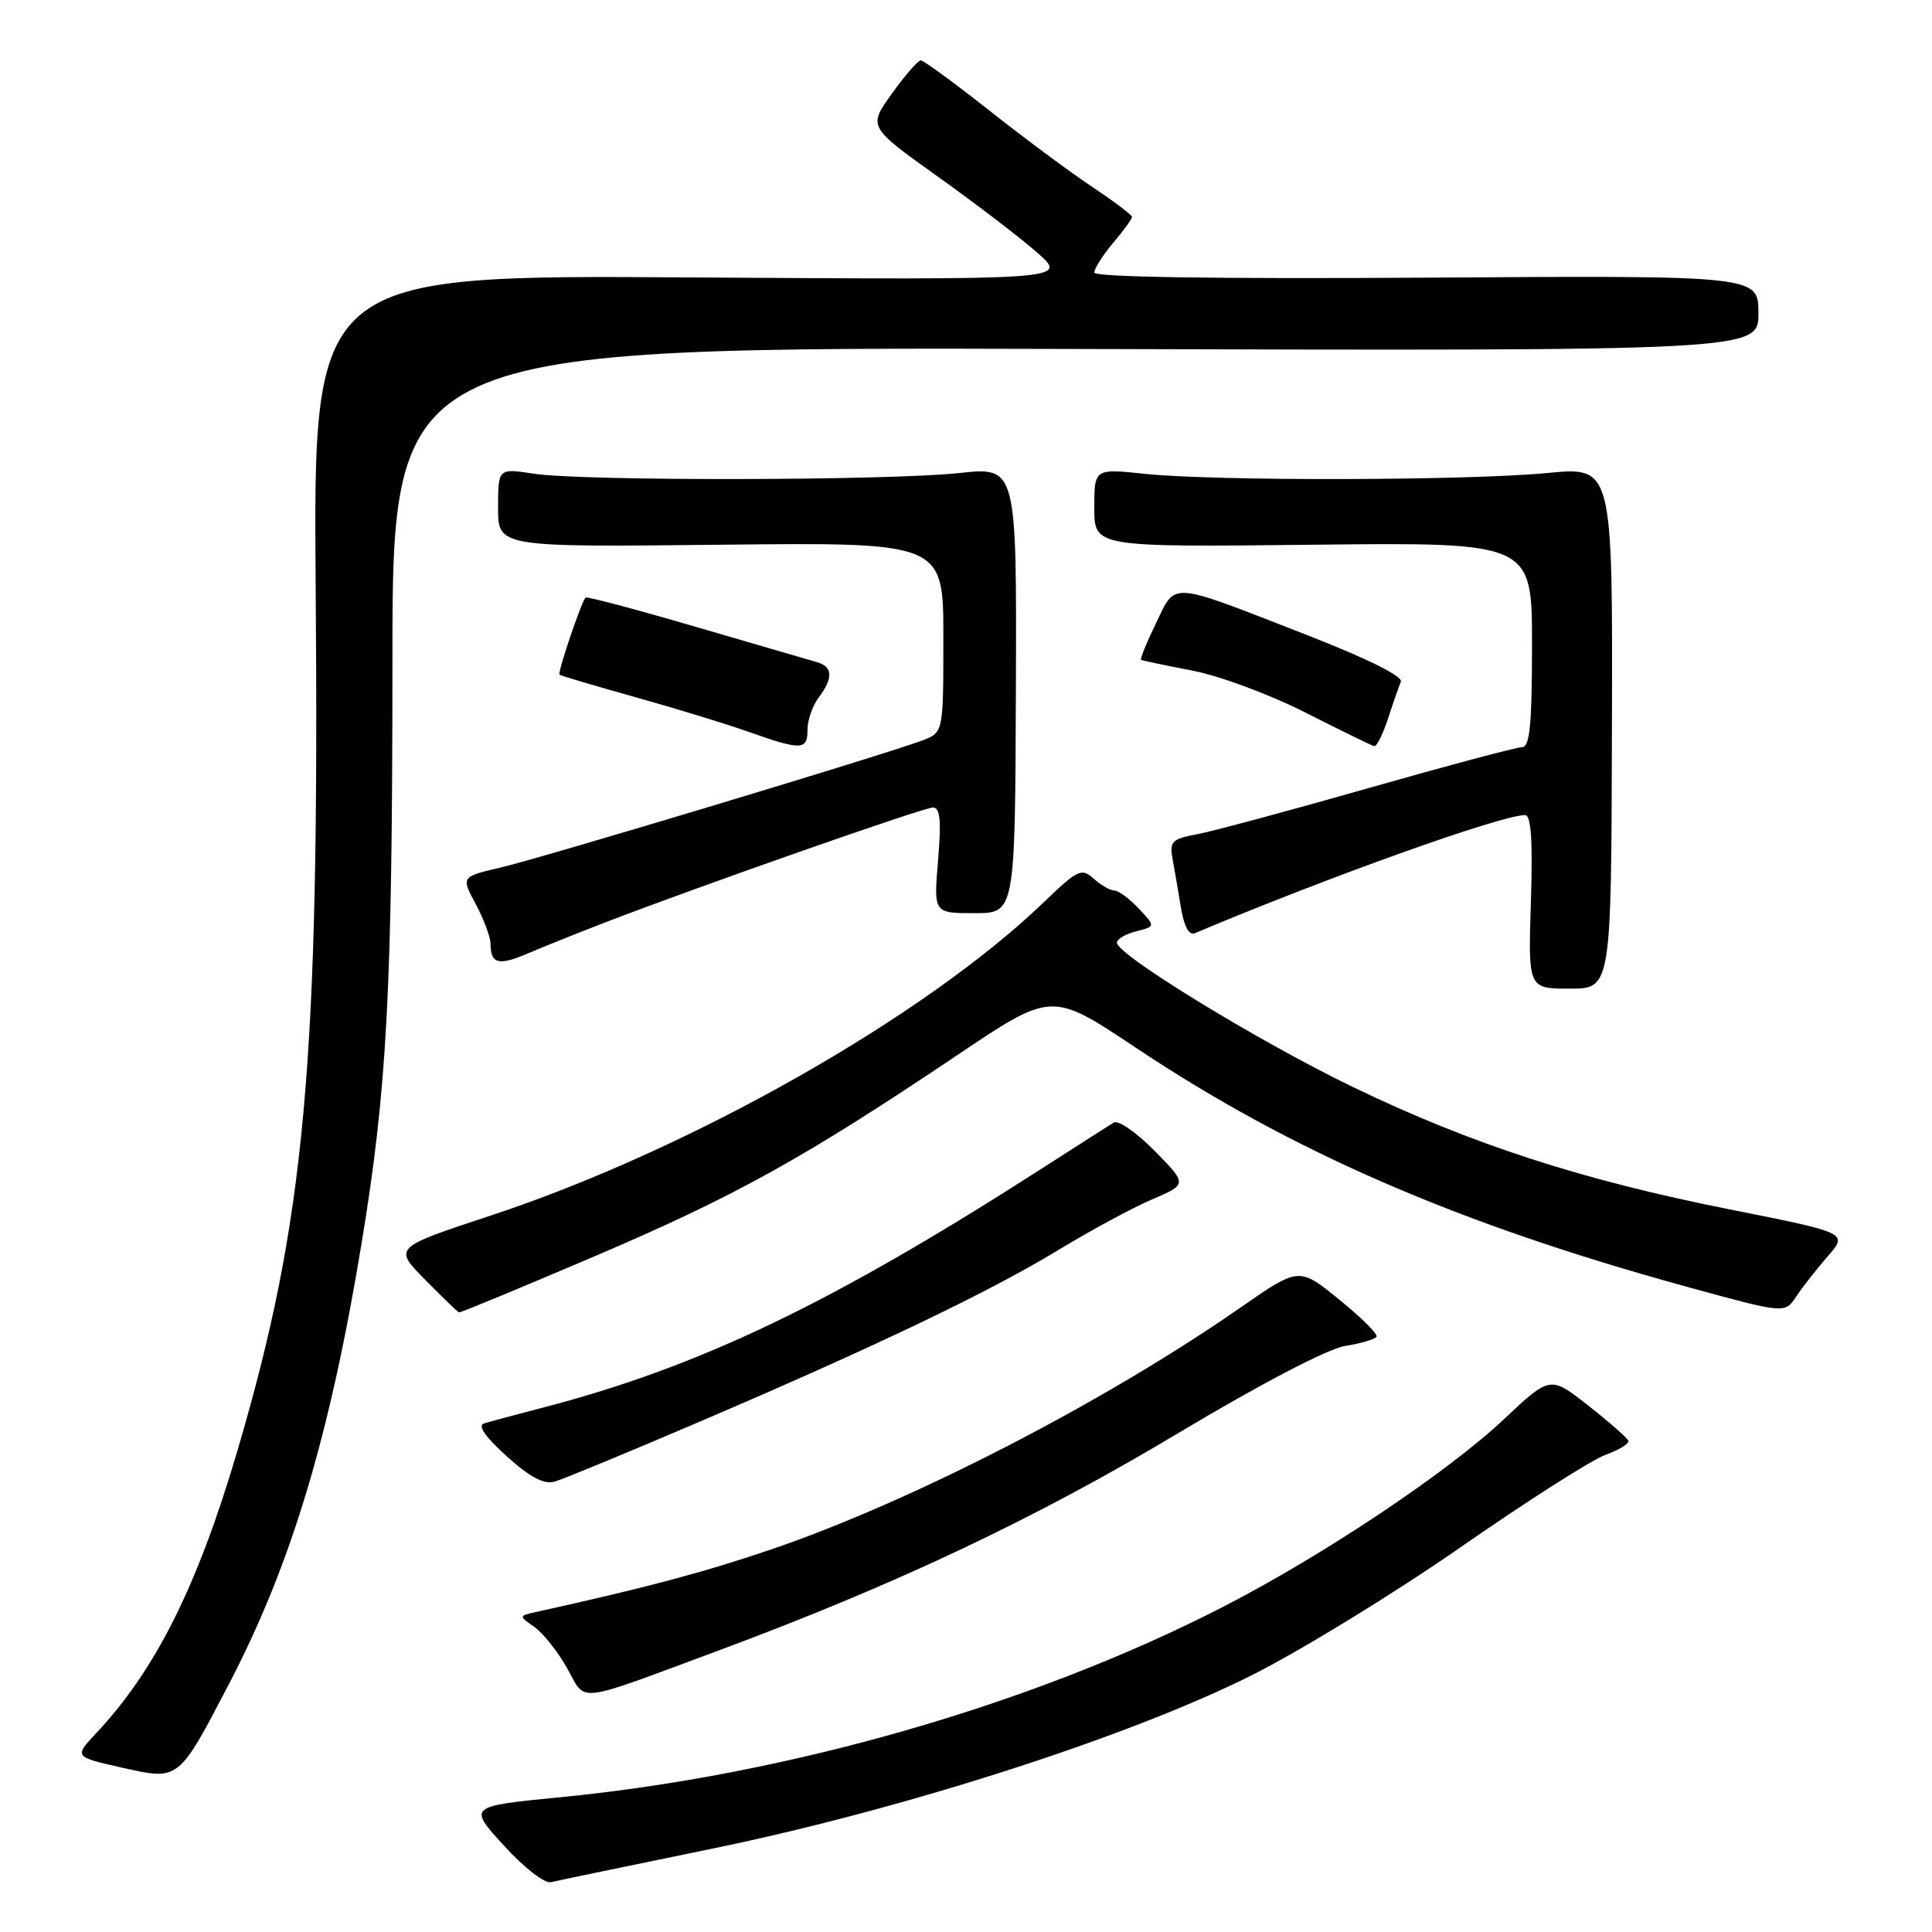 <?xml version="1.0" encoding="UTF-8" standalone="no"?>
<!DOCTYPE svg PUBLIC "-//W3C//DTD SVG 1.1//EN" "http://www.w3.org/Graphics/SVG/1.1/DTD/svg11.dtd" >
<svg xmlns="http://www.w3.org/2000/svg" xmlns:xlink="http://www.w3.org/1999/xlink" version="1.1" viewBox="0 0 256 256">
 <g >
 <path fill="currentColor"
d=" M 94.50 244.93 C 119.67 239.75 149.58 230.14 165.80 222.01 C 172.24 218.79 184.68 211.16 193.46 205.07 C 202.23 198.97 210.90 193.44 212.72 192.78 C 214.54 192.13 215.91 191.28 215.76 190.90 C 215.62 190.53 213.23 188.43 210.46 186.25 C 205.41 182.28 205.41 182.28 199.25 188.08 C 191.74 195.14 175.29 206.12 162.07 212.91 C 136.81 225.89 104.43 235.19 74.26 238.14 C 62.02 239.34 62.02 239.34 66.76 244.54 C 69.39 247.44 72.17 249.60 73.00 249.40 C 73.83 249.20 83.50 247.19 94.50 244.93 Z  M 30.41 223.00 C 38.59 207.28 43.70 190.30 47.91 164.76 C 51.30 144.19 51.99 131.19 52.00 87.74 C 52.00 45.98 52.00 45.98 142.50 46.24 C 233.00 46.50 233.00 46.50 233.00 41.50 C 233.00 36.50 233.00 36.50 189.00 36.79 C 161.26 36.97 145.00 36.72 145.00 36.12 C 145.00 35.59 146.12 33.82 147.50 32.18 C 148.88 30.55 150.00 29.00 150.00 28.75 C 150.00 28.49 147.64 26.71 144.75 24.78 C 141.86 22.86 135.71 18.30 131.09 14.64 C 126.46 10.99 122.37 8.00 122.01 8.00 C 121.64 8.00 119.92 9.98 118.18 12.40 C 115.02 16.80 115.02 16.80 124.26 23.40 C 129.34 27.02 135.30 31.58 137.50 33.53 C 141.50 37.08 141.50 37.08 91.50 36.76 C 41.50 36.43 41.50 36.43 41.83 77.97 C 42.34 141.13 40.47 161.67 31.42 192.36 C 26.16 210.18 20.62 221.27 12.76 229.64 C 9.81 232.79 9.81 232.79 16.16 234.22 C 23.76 235.93 23.61 236.05 30.41 223.00 Z  M 95.00 218.78 C 118.51 210.06 137.14 201.26 156.05 189.94 C 167.08 183.34 175.93 178.72 178.23 178.35 C 180.33 178.01 182.21 177.46 182.40 177.12 C 182.60 176.78 180.37 174.56 177.44 172.19 C 172.12 167.87 172.12 167.87 164.31 173.30 C 146.17 185.90 120.60 199.06 102.00 205.37 C 93.12 208.38 85.67 210.36 71.11 213.58 C 68.71 214.11 68.71 214.11 70.80 215.57 C 71.95 216.38 73.90 218.83 75.14 221.03 C 77.73 225.65 75.93 225.85 95.00 218.78 Z  M 92.50 188.47 C 115.91 178.46 131.10 171.19 140.21 165.65 C 144.45 163.07 150.04 160.05 152.63 158.94 C 157.34 156.92 157.34 156.92 153.01 152.51 C 150.62 150.08 148.18 148.38 147.58 148.74 C 146.99 149.10 142.90 151.72 138.49 154.55 C 110.40 172.62 92.82 181.07 72.00 186.50 C 68.42 187.43 64.89 188.38 64.14 188.61 C 63.25 188.88 64.30 190.40 67.14 192.96 C 70.23 195.75 72.08 196.73 73.50 196.32 C 74.60 196.01 83.15 192.47 92.50 188.47 Z  M 78.82 166.45 C 97.44 158.50 106.60 153.42 126.93 139.75 C 139.36 131.40 139.36 131.40 150.43 138.78 C 171.17 152.62 193.21 162.18 223.50 170.50 C 236.50 174.07 236.50 174.07 238.00 171.81 C 238.82 170.56 240.71 168.16 242.19 166.46 C 244.88 163.37 244.88 163.37 229.19 160.25 C 209.57 156.35 194.97 151.61 179.28 144.04 C 166.87 138.05 148.00 126.51 148.00 124.92 C 148.00 124.43 149.15 123.75 150.56 123.40 C 153.12 122.75 153.12 122.75 150.88 120.38 C 149.66 119.07 148.20 118.00 147.65 118.00 C 147.11 118.00 145.88 117.29 144.92 116.43 C 143.32 114.98 142.81 115.22 138.34 119.52 C 122.51 134.75 91.43 152.36 64.96 161.09 C 52.14 165.32 52.14 165.32 56.32 169.56 C 58.62 171.89 60.64 173.85 60.82 173.90 C 61.00 173.96 69.10 170.60 78.82 166.45 Z  M 213.59 96.42 C 213.69 61.85 213.69 61.85 205.09 62.67 C 194.55 63.69 160.96 63.76 151.75 62.79 C 145.00 62.08 145.00 62.08 145.00 67.29 C 145.00 72.50 145.00 72.50 174.00 72.18 C 203.00 71.86 203.00 71.86 203.00 85.43 C 203.00 95.96 202.71 99.00 201.69 99.00 C 200.97 99.00 191.82 101.44 181.36 104.42 C 170.91 107.40 160.67 110.16 158.62 110.54 C 155.26 111.17 154.94 111.50 155.38 113.87 C 155.65 115.32 156.15 118.23 156.49 120.33 C 156.89 122.75 157.56 123.98 158.31 123.66 C 175.84 116.26 198.92 108.00 202.09 108.00 C 202.88 108.00 203.11 111.42 202.85 119.50 C 202.49 131.00 202.49 131.00 207.99 131.00 C 213.50 130.99 213.50 130.99 213.59 96.42 Z  M 80.00 122.30 C 92.52 117.47 122.36 107.00 123.62 107.00 C 124.57 107.00 124.74 108.71 124.30 114.00 C 123.71 121.00 123.71 121.00 129.10 121.00 C 134.50 121.00 134.50 121.00 134.61 91.43 C 134.72 61.86 134.72 61.86 127.11 62.68 C 117.71 63.69 77.22 63.76 70.75 62.77 C 66.00 62.04 66.00 62.04 66.00 67.27 C 66.00 72.50 66.00 72.50 95.50 72.18 C 125.00 71.86 125.00 71.86 125.00 84.46 C 125.00 97.05 125.00 97.05 122.25 98.10 C 117.63 99.87 71.84 113.67 66.30 114.96 C 61.09 116.18 61.09 116.18 63.05 119.82 C 64.12 121.83 65.00 124.19 65.00 125.07 C 65.00 127.71 66.07 128.00 69.88 126.36 C 71.87 125.51 76.42 123.68 80.00 122.30 Z  M 107.00 96.69 C 107.00 95.42 107.66 93.51 108.47 92.44 C 110.43 89.84 110.36 88.34 108.25 87.74 C 107.29 87.47 100.05 85.36 92.16 83.05 C 84.27 80.74 77.71 79.00 77.58 79.18 C 76.87 80.19 73.85 89.17 74.14 89.40 C 74.34 89.55 78.88 90.89 84.22 92.39 C 89.57 93.88 96.32 95.95 99.22 96.98 C 106.19 99.45 107.00 99.42 107.00 96.69 Z  M 183.91 95.25 C 184.58 93.19 185.35 90.98 185.62 90.34 C 185.92 89.62 181.20 87.27 173.16 84.14 C 154.69 76.94 155.87 77.03 153.18 82.57 C 151.93 85.14 151.04 87.33 151.20 87.43 C 151.37 87.53 154.43 88.17 158.00 88.86 C 161.57 89.54 168.32 92.05 173.00 94.43 C 177.68 96.80 181.77 98.80 182.09 98.87 C 182.42 98.94 183.23 97.31 183.91 95.25 Z "/>
</g>
</svg>